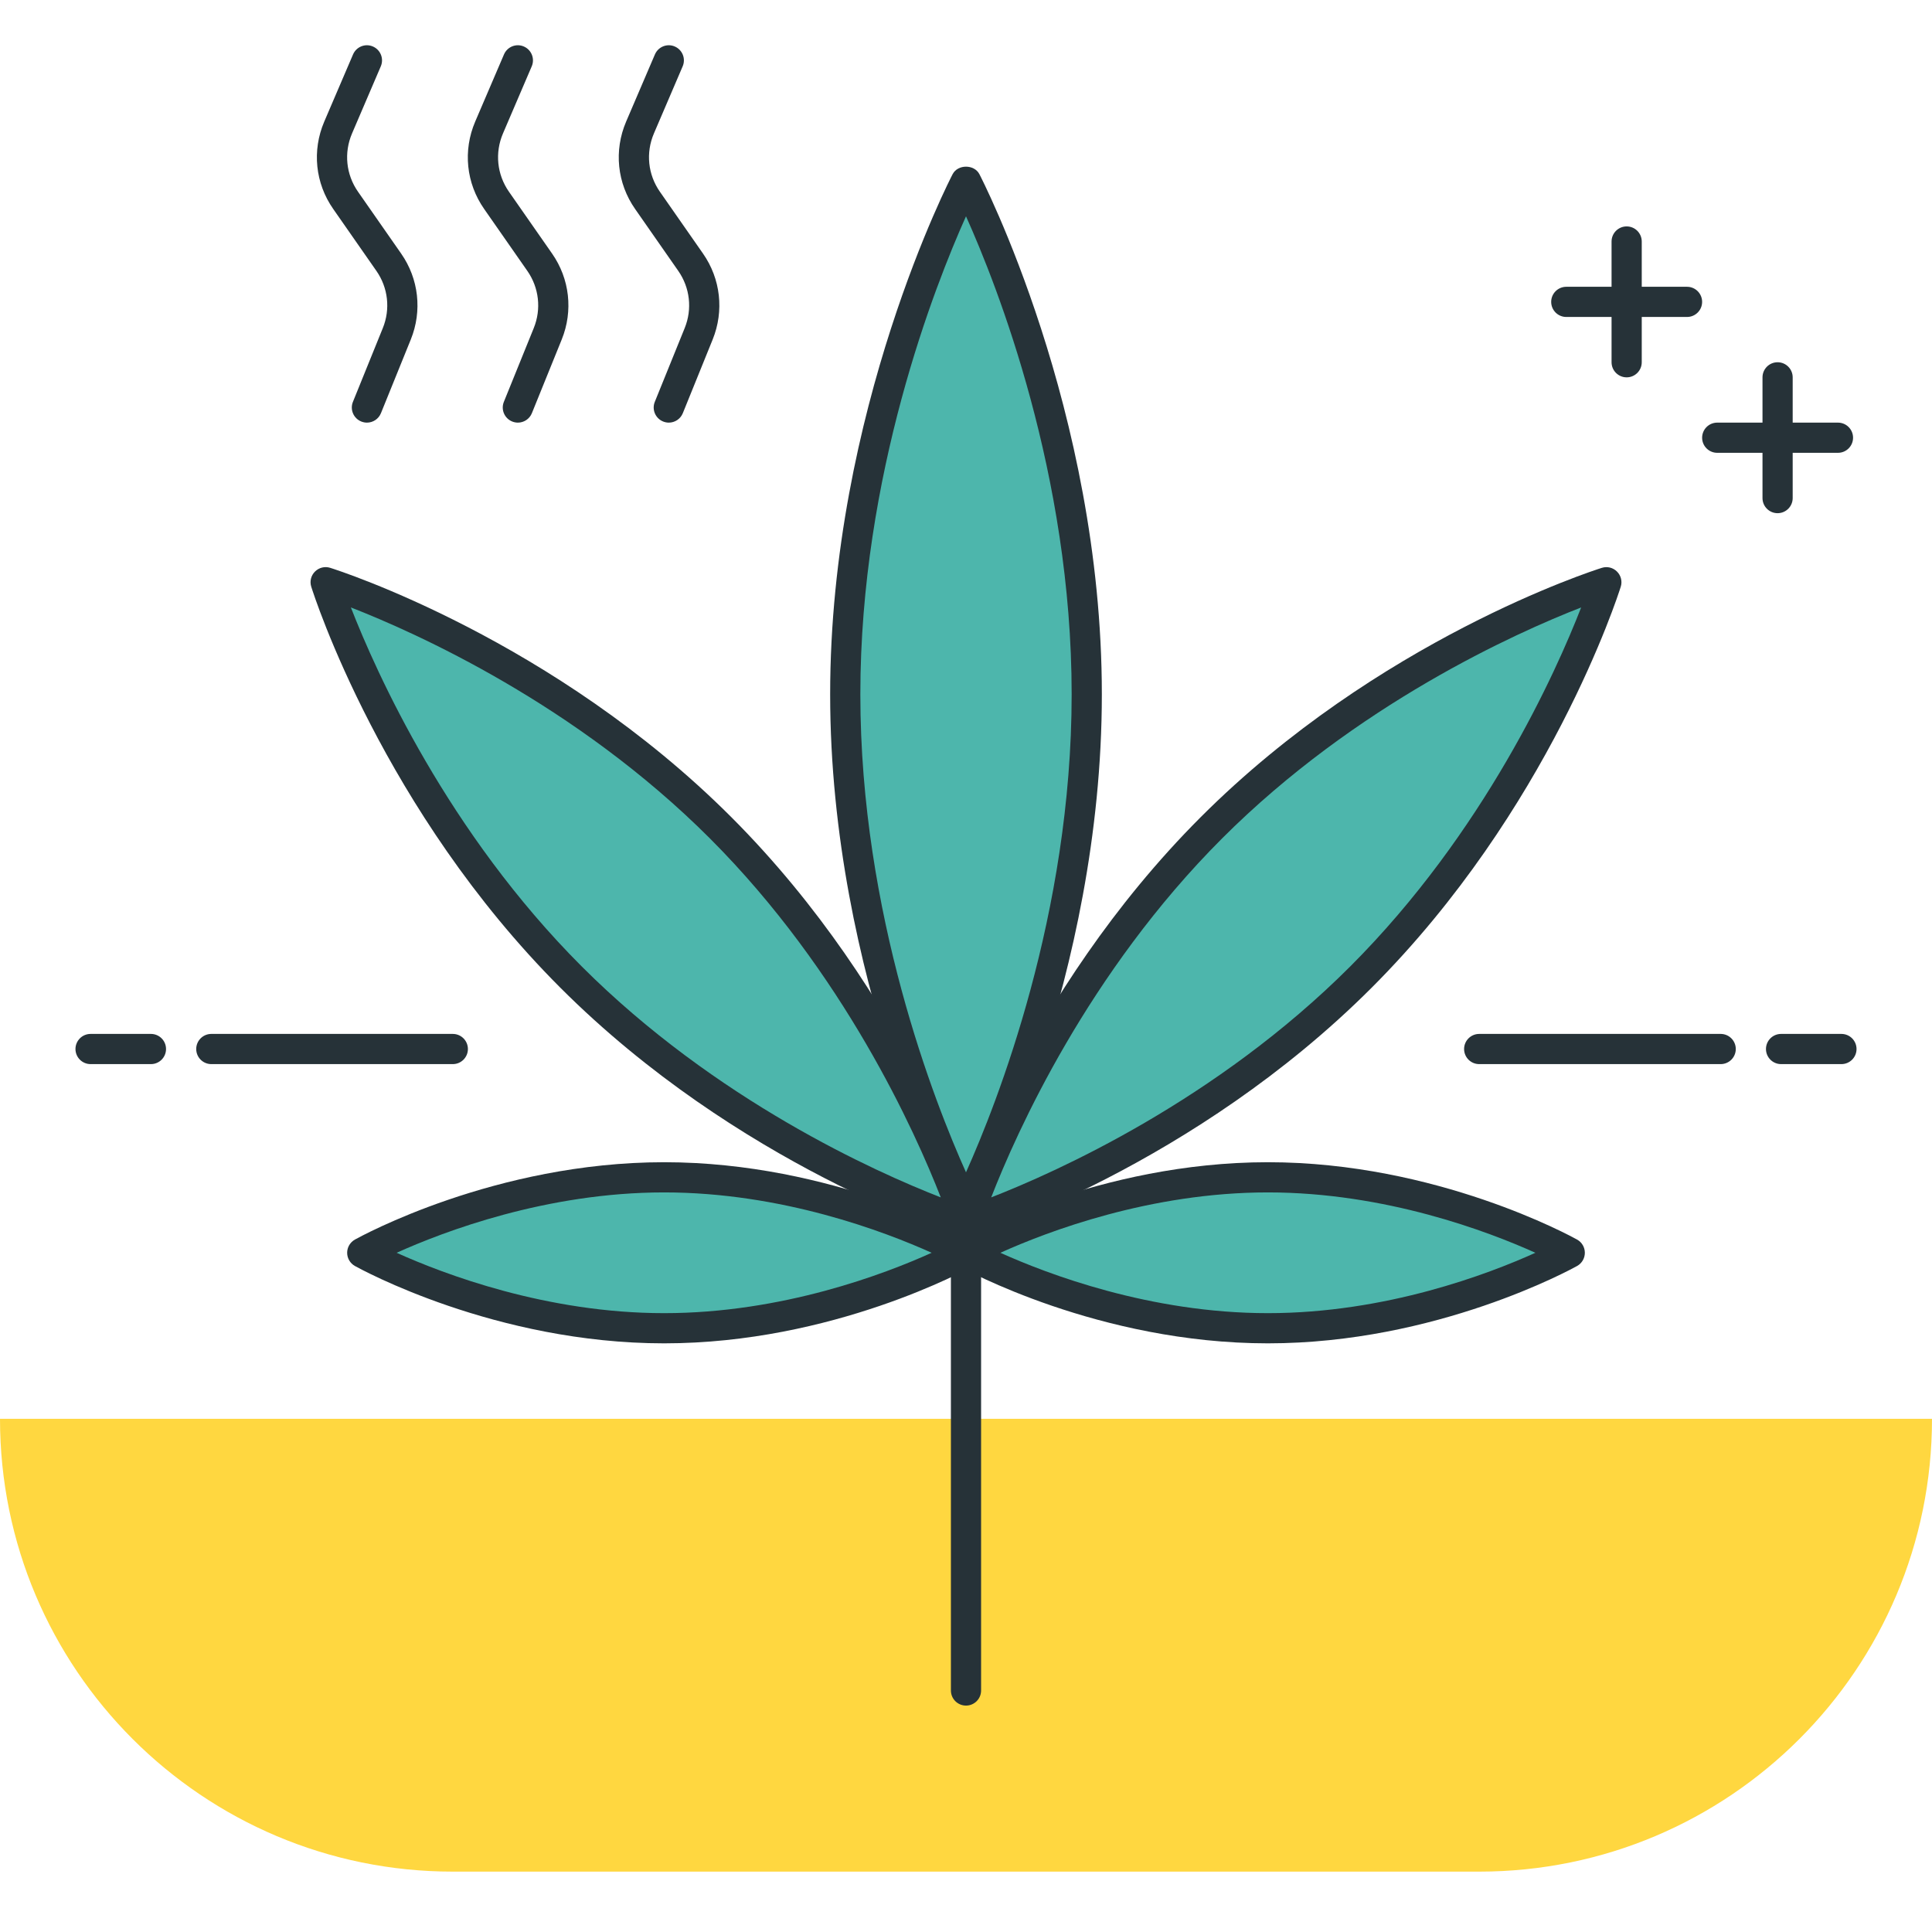 <?xml version="1.0" encoding="utf-8"?>
<!-- Generator: Adobe Illustrator 22.0.0, SVG Export Plug-In . SVG Version: 6.00 Build 0)  -->
<svg version="1.1" id="Layer_1" xmlns="http://www.w3.org/2000/svg" xmlns:xlink="http://www.w3.org/1999/xlink" x="0px" y="0px"
	 viewBox="0 0 64 64" style="enable-background:new 0 0 64 64;" xml:space="preserve">
<style type="text/css">
	.st0{fill:#263238;}
	.st1{fill:#4FC3F7;}
	.st2{fill:#4DB6AC;}
	.st3{fill:#FF5252;}
	.st4{fill:#FFFFFF;}
	.st5{fill:#FFD740;}
	.st6{fill:#40C4FF;}
</style>
<g>
	<g>
		<path class="st0" d="M17.155,14c-0.062,0-0.126-0.012-0.188-0.037c-0.256-0.104-0.38-0.395-0.276-0.651l0.99-2.443
			c0.256-0.63,0.176-1.339-0.213-1.896L16.04,6.925c-0.598-0.854-0.709-1.938-0.298-2.898l0.953-2.224
			c0.11-0.255,0.404-0.373,0.657-0.263c0.254,0.109,0.371,0.403,0.263,0.656L16.662,4.42c-0.274,0.64-0.2,1.362,0.198,1.932
			l1.429,2.049c0.583,0.835,0.702,1.898,0.32,2.843l-0.99,2.444C17.54,13.882,17.353,14,17.155,14z"/>
	</g>
	<g>
		<path class="st0" d="M12.155,14c-0.062,0-0.126-0.012-0.188-0.037c-0.256-0.104-0.38-0.395-0.276-0.651l0.99-2.443
			c0.256-0.63,0.176-1.339-0.213-1.896L11.04,6.925c-0.598-0.854-0.709-1.938-0.298-2.898l0.953-2.224
			c0.11-0.255,0.404-0.373,0.657-0.263c0.254,0.109,0.371,0.403,0.263,0.656L11.662,4.42c-0.274,0.64-0.2,1.362,0.198,1.932
			l1.429,2.049c0.583,0.835,0.702,1.898,0.32,2.843l-0.99,2.444C12.54,13.882,12.353,14,12.155,14z"/>
	</g>
	<g>
		<path class="st0" d="M22.155,14c-0.062,0-0.126-0.012-0.188-0.037c-0.256-0.104-0.38-0.395-0.276-0.651l0.99-2.443
			c0.256-0.63,0.176-1.339-0.213-1.896L21.04,6.925c-0.598-0.854-0.709-1.938-0.298-2.898l0.953-2.224
			c0.11-0.255,0.405-0.373,0.657-0.263c0.254,0.109,0.371,0.403,0.263,0.656L21.662,4.42c-0.274,0.64-0.2,1.362,0.198,1.932
			l1.429,2.049c0.583,0.835,0.702,1.898,0.32,2.843l-0.99,2.444C22.54,13.882,22.353,14,22.155,14z"/>
	</g>
	<g>
		<path class="st5" d="M0,47L0,47c0,8.284,6.716,15,15,15h34c8.284,0,15-6.716,15-15v0H0z"/>
	</g>
	<g>
		<path class="st0" d="M32,56.5c-0.276,0-0.5-0.224-0.5-0.5V41.5c0-0.276,0.224-0.5,0.5-0.5s0.5,0.224,0.5,0.5V56
			C32.5,56.276,32.276,56.5,32,56.5z"/>
	</g>
	<g>
		<path class="st0" d="M5,35.25H3c-0.276,0-0.5-0.224-0.5-0.5s0.224-0.5,0.5-0.5h2c0.276,0,0.5,0.224,0.5,0.5S5.276,35.25,5,35.25z"
			/>
	</g>
	<g>
		<path class="st0" d="M15,35.25H7c-0.276,0-0.5-0.224-0.5-0.5s0.224-0.5,0.5-0.5h8c0.276,0,0.5,0.224,0.5,0.5
			S15.276,35.25,15,35.25z"/>
	</g>
	<g>
		<path class="st0" d="M61,35.25h-2c-0.276,0-0.5-0.224-0.5-0.5s0.224-0.5,0.5-0.5h2c0.276,0,0.5,0.224,0.5,0.5
			S61.276,35.25,61,35.25z"/>
	</g>
	<g>
		<path class="st0" d="M57,35.25h-8c-0.276,0-0.5-0.224-0.5-0.5s0.224-0.5,0.5-0.5h8c0.276,0,0.5,0.224,0.5,0.5
			S57.276,35.25,57,35.25z"/>
	</g>
	<g>
		<path class="st0" d="M60.885,15h-4c-0.276,0-0.5-0.224-0.5-0.5s0.224-0.5,0.5-0.5h4c0.276,0,0.5,0.224,0.5,0.5
			S61.161,15,60.885,15z"/>
	</g>
	<g>
		<path class="st0" d="M55.885,10.5h-4c-0.276,0-0.5-0.224-0.5-0.5s0.224-0.5,0.5-0.5h4c0.276,0,0.5,0.224,0.5,0.5
			S56.161,10.5,55.885,10.5z"/>
	</g>
	<g>
		<path class="st0" d="M53.885,12.5c-0.276,0-0.5-0.224-0.5-0.5V8c0-0.276,0.224-0.5,0.5-0.5s0.5,0.224,0.5,0.5v4
			C54.385,12.276,54.161,12.5,53.885,12.5z"/>
	</g>
	<g>
		<path class="st0" d="M58.885,17c-0.276,0-0.5-0.224-0.5-0.5v-4c0-0.276,0.224-0.5,0.5-0.5s0.5,0.224,0.5,0.5v4
			C59.385,16.776,59.161,17,58.885,17z"/>
	</g>
	<g>
		<path class="st2" d="M45.081,32.368C39.224,38.226,32,40.5,32,40.5s2.274-7.224,8.132-13.081s13.081-8.132,13.081-8.132
			S50.939,26.51,45.081,32.368z"/>
		<path class="st0" d="M32,41c-0.131,0-0.259-0.051-0.354-0.146c-0.132-0.132-0.18-0.326-0.123-0.503
			c0.094-0.3,2.377-7.408,8.255-13.285c5.876-5.877,12.984-8.161,13.284-8.255c0.18-0.058,0.373-0.008,0.504,0.124
			c0.132,0.132,0.18,0.326,0.123,0.503c-0.094,0.3-2.377,7.408-8.255,13.285l0,0l0,0c-5.876,5.877-12.984,8.161-13.284,8.255
			C32.101,40.993,32.05,41,32,41z M52.378,20.122c-2.156,0.84-7.453,3.21-11.893,7.65c-4.445,4.445-6.812,9.738-7.65,11.893
			c2.156-0.84,7.453-3.21,11.893-7.65l0,0C49.173,27.569,51.539,22.277,52.378,20.122z"/>
	</g>
	<g>
		<path class="st2" d="M18.918,32.368C24.776,38.226,32,40.5,32,40.5s-2.274-7.224-8.132-13.081s-13.081-8.132-13.081-8.132
			S13.061,26.51,18.918,32.368z"/>
		<path class="st0" d="M32,41c-0.05,0-0.101-0.007-0.15-0.023c-0.3-0.094-7.408-2.378-13.285-8.255l0,0
			c-5.877-5.877-8.16-12.985-8.254-13.285c-0.057-0.178-0.009-0.372,0.123-0.503c0.131-0.131,0.323-0.181,0.504-0.124
			c0.3,0.094,7.408,2.378,13.284,8.255c5.877,5.877,8.161,12.985,8.255,13.285c0.057,0.178,0.009,0.372-0.123,0.504
			C32.259,40.949,32.131,41,32,41z M19.271,32.015c4.439,4.439,9.736,6.809,11.893,7.65c-0.841-2.157-3.211-7.453-7.649-11.893
			c-4.438-4.439-9.735-6.809-11.892-7.65C12.463,22.279,14.833,27.575,19.271,32.015L19.271,32.015z"/>
	</g>
	<g>
		<path class="st2" d="M42,44c-5.523,0-10-2.5-10-2.5S36.477,39,42,39s10,2.5,10,2.5S47.523,44,42,44z"/>
		<path class="st0" d="M42,44.5c-5.589,0-10.057-2.459-10.244-2.563C31.598,41.848,31.5,41.681,31.5,41.5s0.098-0.348,0.256-0.437
			C31.943,40.959,36.411,38.5,42,38.5c5.588,0,10.057,2.459,10.244,2.563c0.158,0.088,0.256,0.255,0.256,0.437
			s-0.098,0.348-0.256,0.437C52.057,42.041,47.588,44.5,42,44.5z M33.139,41.5c1.554,0.701,4.958,2,8.861,2
			c3.911,0,7.311-1.298,8.862-2c-1.554-0.701-4.959-2-8.862-2S34.692,40.799,33.139,41.5z"/>
	</g>
	<g>
		<path class="st2" d="M22,44c-5.523,0-10-2.5-10-2.5S16.477,39,22,39s10,2.5,10,2.5S27.523,44,22,44z"/>
		<path class="st0" d="M22,44.5c-5.589,0-10.057-2.459-10.244-2.563C11.598,41.848,11.5,41.681,11.5,41.5s0.098-0.348,0.256-0.437
			C11.943,40.959,16.411,38.5,22,38.5c5.588,0,10.057,2.459,10.244,2.563c0.158,0.088,0.256,0.255,0.256,0.437
			s-0.098,0.348-0.256,0.437C32.057,42.041,27.588,44.5,22,44.5z M13.139,41.5c1.554,0.701,4.958,2,8.861,2
			c3.911,0,7.311-1.298,8.862-2c-1.554-0.701-4.959-2-8.862-2S14.692,40.799,13.139,41.5z"/>
	</g>
	<g>
		<path class="st2" d="M36,23c0,9.389-4,17-4,17s-4-7.611-4-17s4-17,4-17S36,13.611,36,23z"/>
		<path class="st0" d="M32,40.5c-0.186,0-0.356-0.103-0.442-0.268C31.517,40.155,27.5,32.403,27.5,23s4.017-17.155,4.058-17.232
			c0.172-0.329,0.713-0.329,0.885,0C32.483,5.845,36.5,13.597,36.5,23s-4.017,17.155-4.058,17.232
			C32.356,40.397,32.186,40.5,32,40.5z M32,7.165C30.971,9.46,28.5,15.723,28.5,23c0,7.286,2.47,13.542,3.5,15.835
			c1.029-2.295,3.5-8.558,3.5-15.835C35.5,15.714,33.03,9.458,32,7.165z"/>
	</g>
</g>
</svg>
